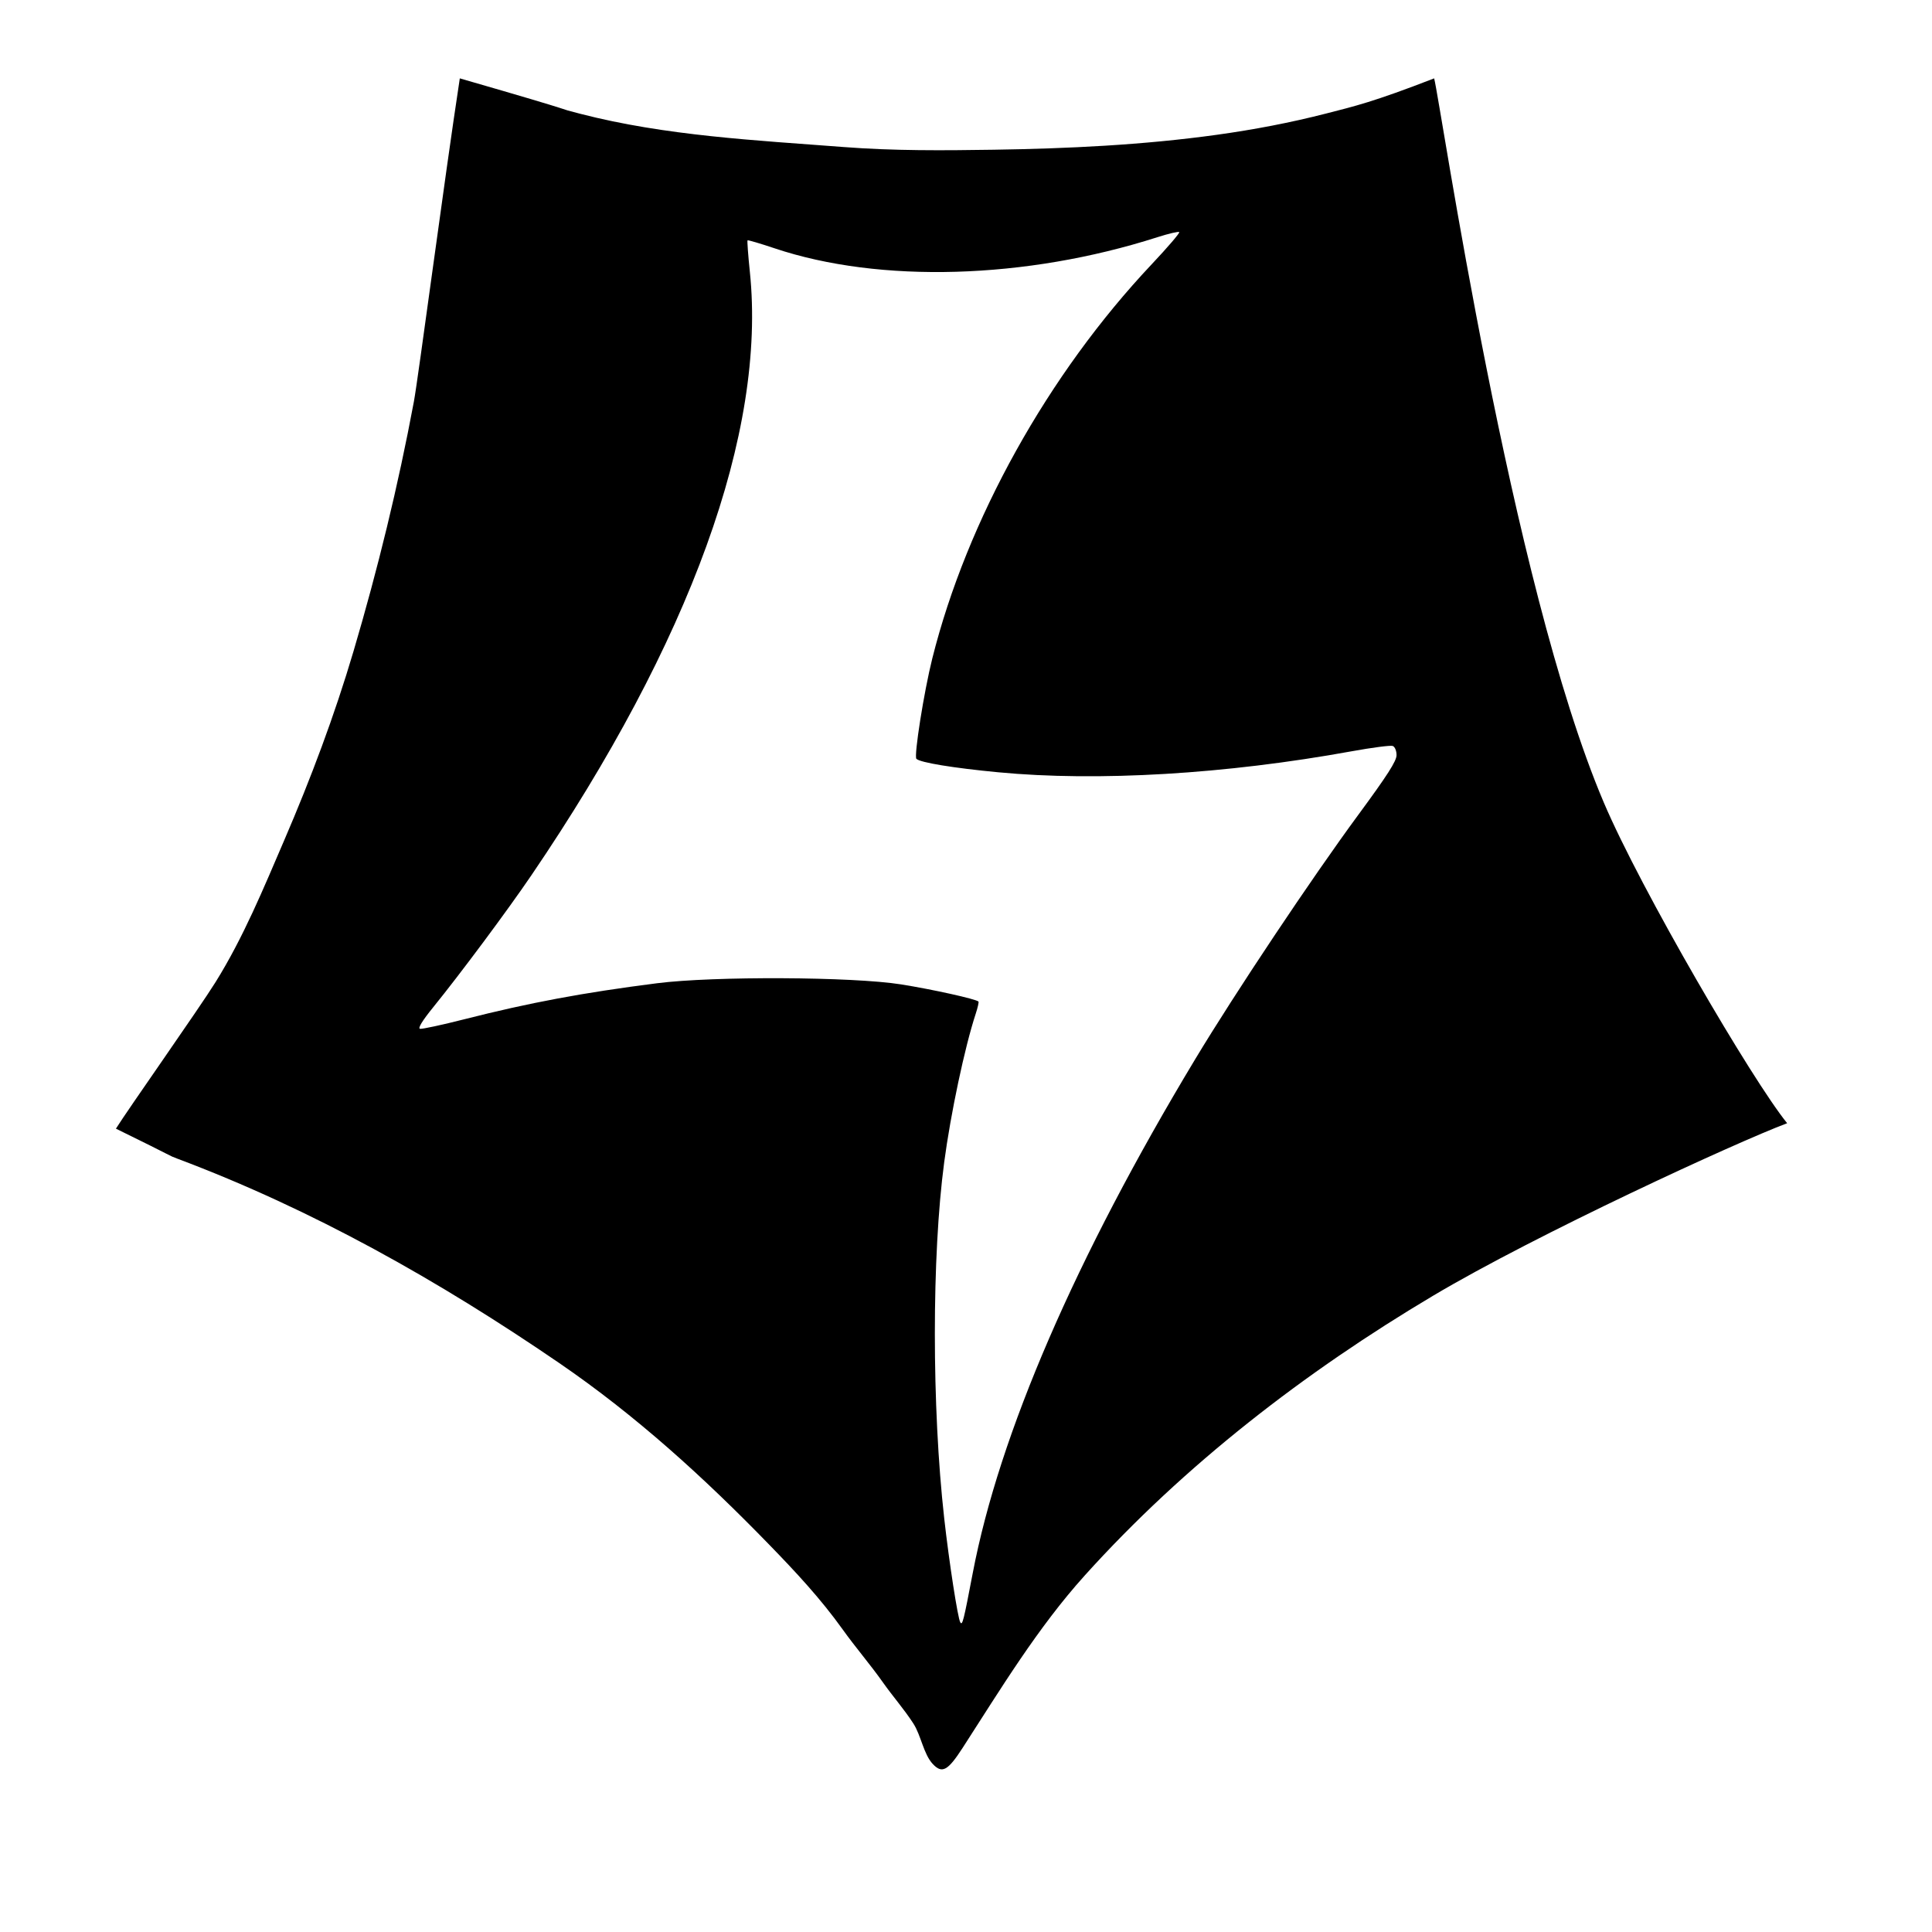 <svg
        xmlns="http://www.w3.org/2000/svg"
        xmlSpace="preserve"
        viewBox="-30 -20 500 500"
        fill='currentColor'
        paint-order='stroke fill markers'
      >
        <g transform="translate(0,0) scale(0.9,0.9)">
          <path d="M234.896 485.029c-2.669-2.858-3.364-8.205-5.593-11.658-2.645-4.099-5.889-7.763-8.697-11.742-3.68-5.217-7.881-10.06-11.601-15.262-6.362-8.897-13.587-16.63-21.201-24.468-18.683-19.234-38.196-37.019-60.371-52.199-34.356-23.52-70.771-44.106-109.819-58.761-2.709-1.017 0 0-17.614-8.609 3.325-5.34 23.831-34.407 28.638-42.12 8.028-12.881 13.8-26.964 19.782-40.866 7.616-17.7 14.438-35.819 19.899-54.296 6.976-23.604 12.835-47.549 17.354-71.747C86.931 86.566 94.42 29.508 98.888.314c39.192 11.299 25.749 7.891 34.636 10.185 24.621 6.357 50.451 7.612 75.722 9.557 14.404 1.109 28.678.999 43.104.777 21.448-.33 42.94-1.344 64.203-4.293 10.585-1.468 21.127-3.467 31.478-6.126 8.192-2.104 13.47-3.289 31.032-10.1 1.937 7.533 21.898 144.985 48.764 208.185 10.624 24.992 42.674 79.876 52.745 92.264-14.321 5.362-71.933 31.841-101.849 49.629-36.743 21.848-71.48 48.623-100.156 80.446-13.532 15.02-24.152 32.606-35.086 49.537-4.266 6.604-5.912 7.501-8.585 4.654zm11.489-54.904c7.625-39.942 29.623-90.766 63.953-147.75 11.581-19.223 33.603-52.214 46.967-70.363 8.287-11.254 10.945-15.403 10.945-17.086 0-1.254-.476-2.405-1.093-2.642-.602-.231-5.917.457-11.813 1.529-36.192 6.578-73.021 8.765-101.648 6.036-12.956-1.235-22.442-2.794-23.514-3.865-.759-.759 2.172-19.29 4.559-28.822 9.985-39.881 33.304-81.786 63.095-113.384 4.589-4.866 8.156-9.034 7.93-9.26-.228-.227-3.052.433-6.277 1.467-37.805 12.116-79.837 13.334-110.1 3.191-4.133-1.386-7.625-2.414-7.762-2.287-.136.128.165 4.227.669 9.11 4.746 45.95-17.074 106.187-62.849 173.502-6.884 10.124-20.352 28.227-28.176 37.875-3.156 3.891-4.503 6.084-3.834 6.239.567.132 6.354-1.116 12.86-2.772 18.57-4.727 34.105-7.629 55.329-10.332 16.237-2.068 56.226-1.88 70.125.33 9.04 1.437 21.549 4.209 22.277 4.938.15.15-.213 1.752-.806 3.561-3.145 9.582-7.186 28.637-9.049 42.662-3.581 26.956-3.578 70.348.006 102.375 1.409 12.596 3.907 28.753 4.624 29.913.611.986.929-.272 3.582-14.165z" />
        </g>
      </svg>